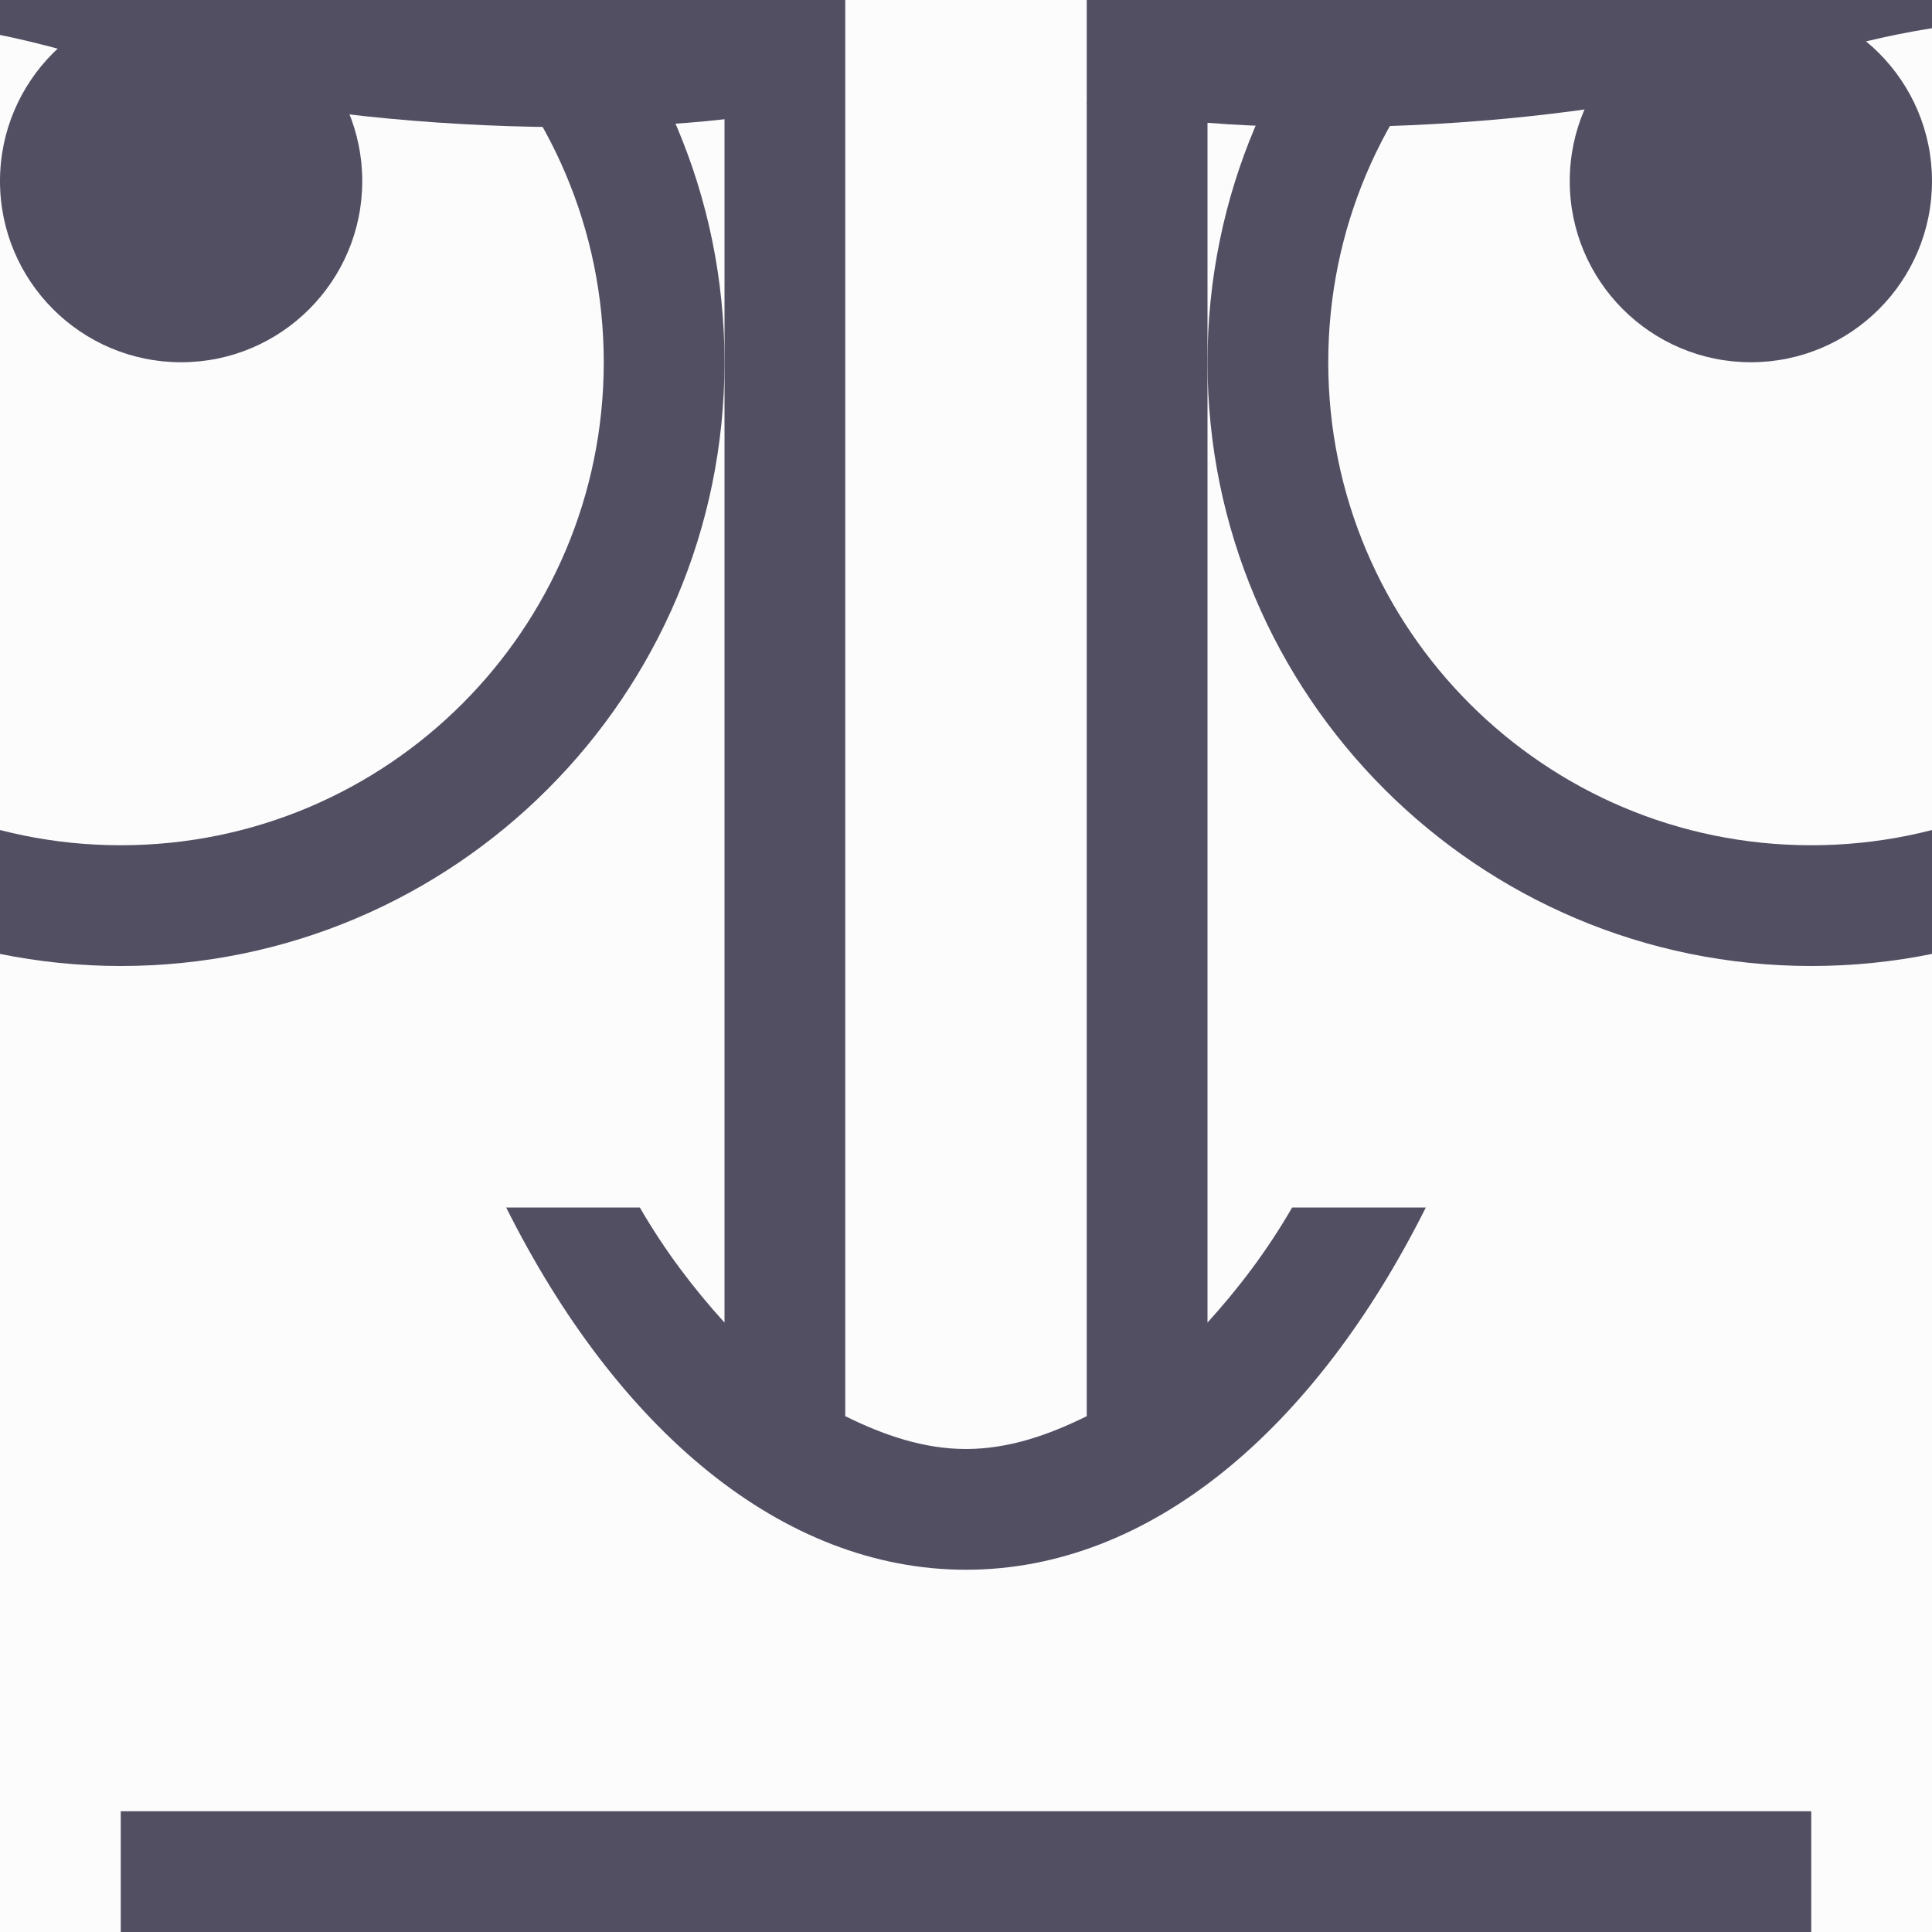 <svg width="32" height="32" viewBox="0 0 32 32" fill="none" xmlns="http://www.w3.org/2000/svg">
<rect x="0" y="0" width="32" height="32" fill="#808080" stroke="none"/>
<g clip-path="url(#clip0_2467_8485)">
<rect width="32" height="32" fill="#FCFCFD"/>
<rect x="-8" y="-12" width="48" height="48" fill="#534F63"/>
<rect x="-6" y="-10" width="44" height="44" fill="#FCFCFD"/>
<path fill-rule="evenodd" clip-rule="evenodd" d="M2 30H30V32H2V30V30ZM16 26C12.946 26 10.218 23.666 8.384 20H10.598C11.022 20.734 11.5 21.354 12 21.906V0L14 -2V23.456C14.642 23.774 15.304 24 16 24C16.696 24 17.358 23.774 18 23.456V-2L20 0V21.906C20.5 21.354 20.978 20.734 21.402 20H23.616C21.782 23.666 19.054 26 16 26V26Z" fill="#534F63"/>
<path fill-rule="evenodd" clip-rule="evenodd" d="M2.164 1.169C-0.954 0.151 -3.156 -0.043 -7.462 1.111C-7.523 1.085 -7.951 -0.797 -7.982 -0.829C-2.186 -2.382 -0.008 -1.815 2.423 -1.38C4.601 -0.99 6.982 -0.704 12.352 -2.143L13.389 1.727C10.953 2.38 5.282 2.186 2.164 1.169Z" fill="#534F63"/>
<path fill-rule="evenodd" clip-rule="evenodd" d="M29.225 1.169C32.343 0.151 34.545 -0.043 38.851 1.111C38.912 1.085 39.34 -0.797 39.371 -0.829C33.575 -2.382 31.397 -1.815 28.966 -1.38C26.788 -0.99 24.407 -0.704 19.037 -2.143L18 1.727C20.436 2.38 26.107 2.186 29.225 1.169Z" fill="#534F63"/>
<path fill-rule="evenodd" clip-rule="evenodd" d="M29 6C27.344 6 26 4.656 26 3C26 1.344 27.344 0 29 0C30.656 0 32 1.344 32 3C32 4.656 30.656 6 29 6V6ZM3 6C1.344 6 0 4.656 0 3C0 1.344 1.344 0 3 0C4.656 0 6 1.344 6 3C6 4.656 4.656 6 3 6V6Z" fill="#534F63"/>
<path fill-rule="evenodd" clip-rule="evenodd" d="M30 16C24.478 16 20 11.522 20 6C20 0.478 24.478 -4 30 -4C35.522 -4 40 0.478 40 6C40 11.522 35.522 16 30 16V16ZM30 -2C25.582 -2 22 1.582 22 6C22 10.418 25.582 14 30 14C34.418 14 38 10.418 38 6C38 1.582 34.418 -2 30 -2V-2ZM2 16C-3.522 16 -8 11.522 -8 6C-8 0.478 -3.522 -4 2 -4C7.522 -4 12 0.478 12 6C12 11.522 7.522 16 2 16V16ZM2 -2C-2.418 -2 -6 1.582 -6 6C-6 10.418 -2.418 14 2 14C6.418 14 10 10.418 10 6C10 1.582 6.418 -2 2 -2V-2Z" fill="#534F63"/>
</g>
<defs>
<clipPath id="clip0_2467_8485">
<rect width="32" height="32" fill="white"/>
</clipPath>
</defs>
</svg>
